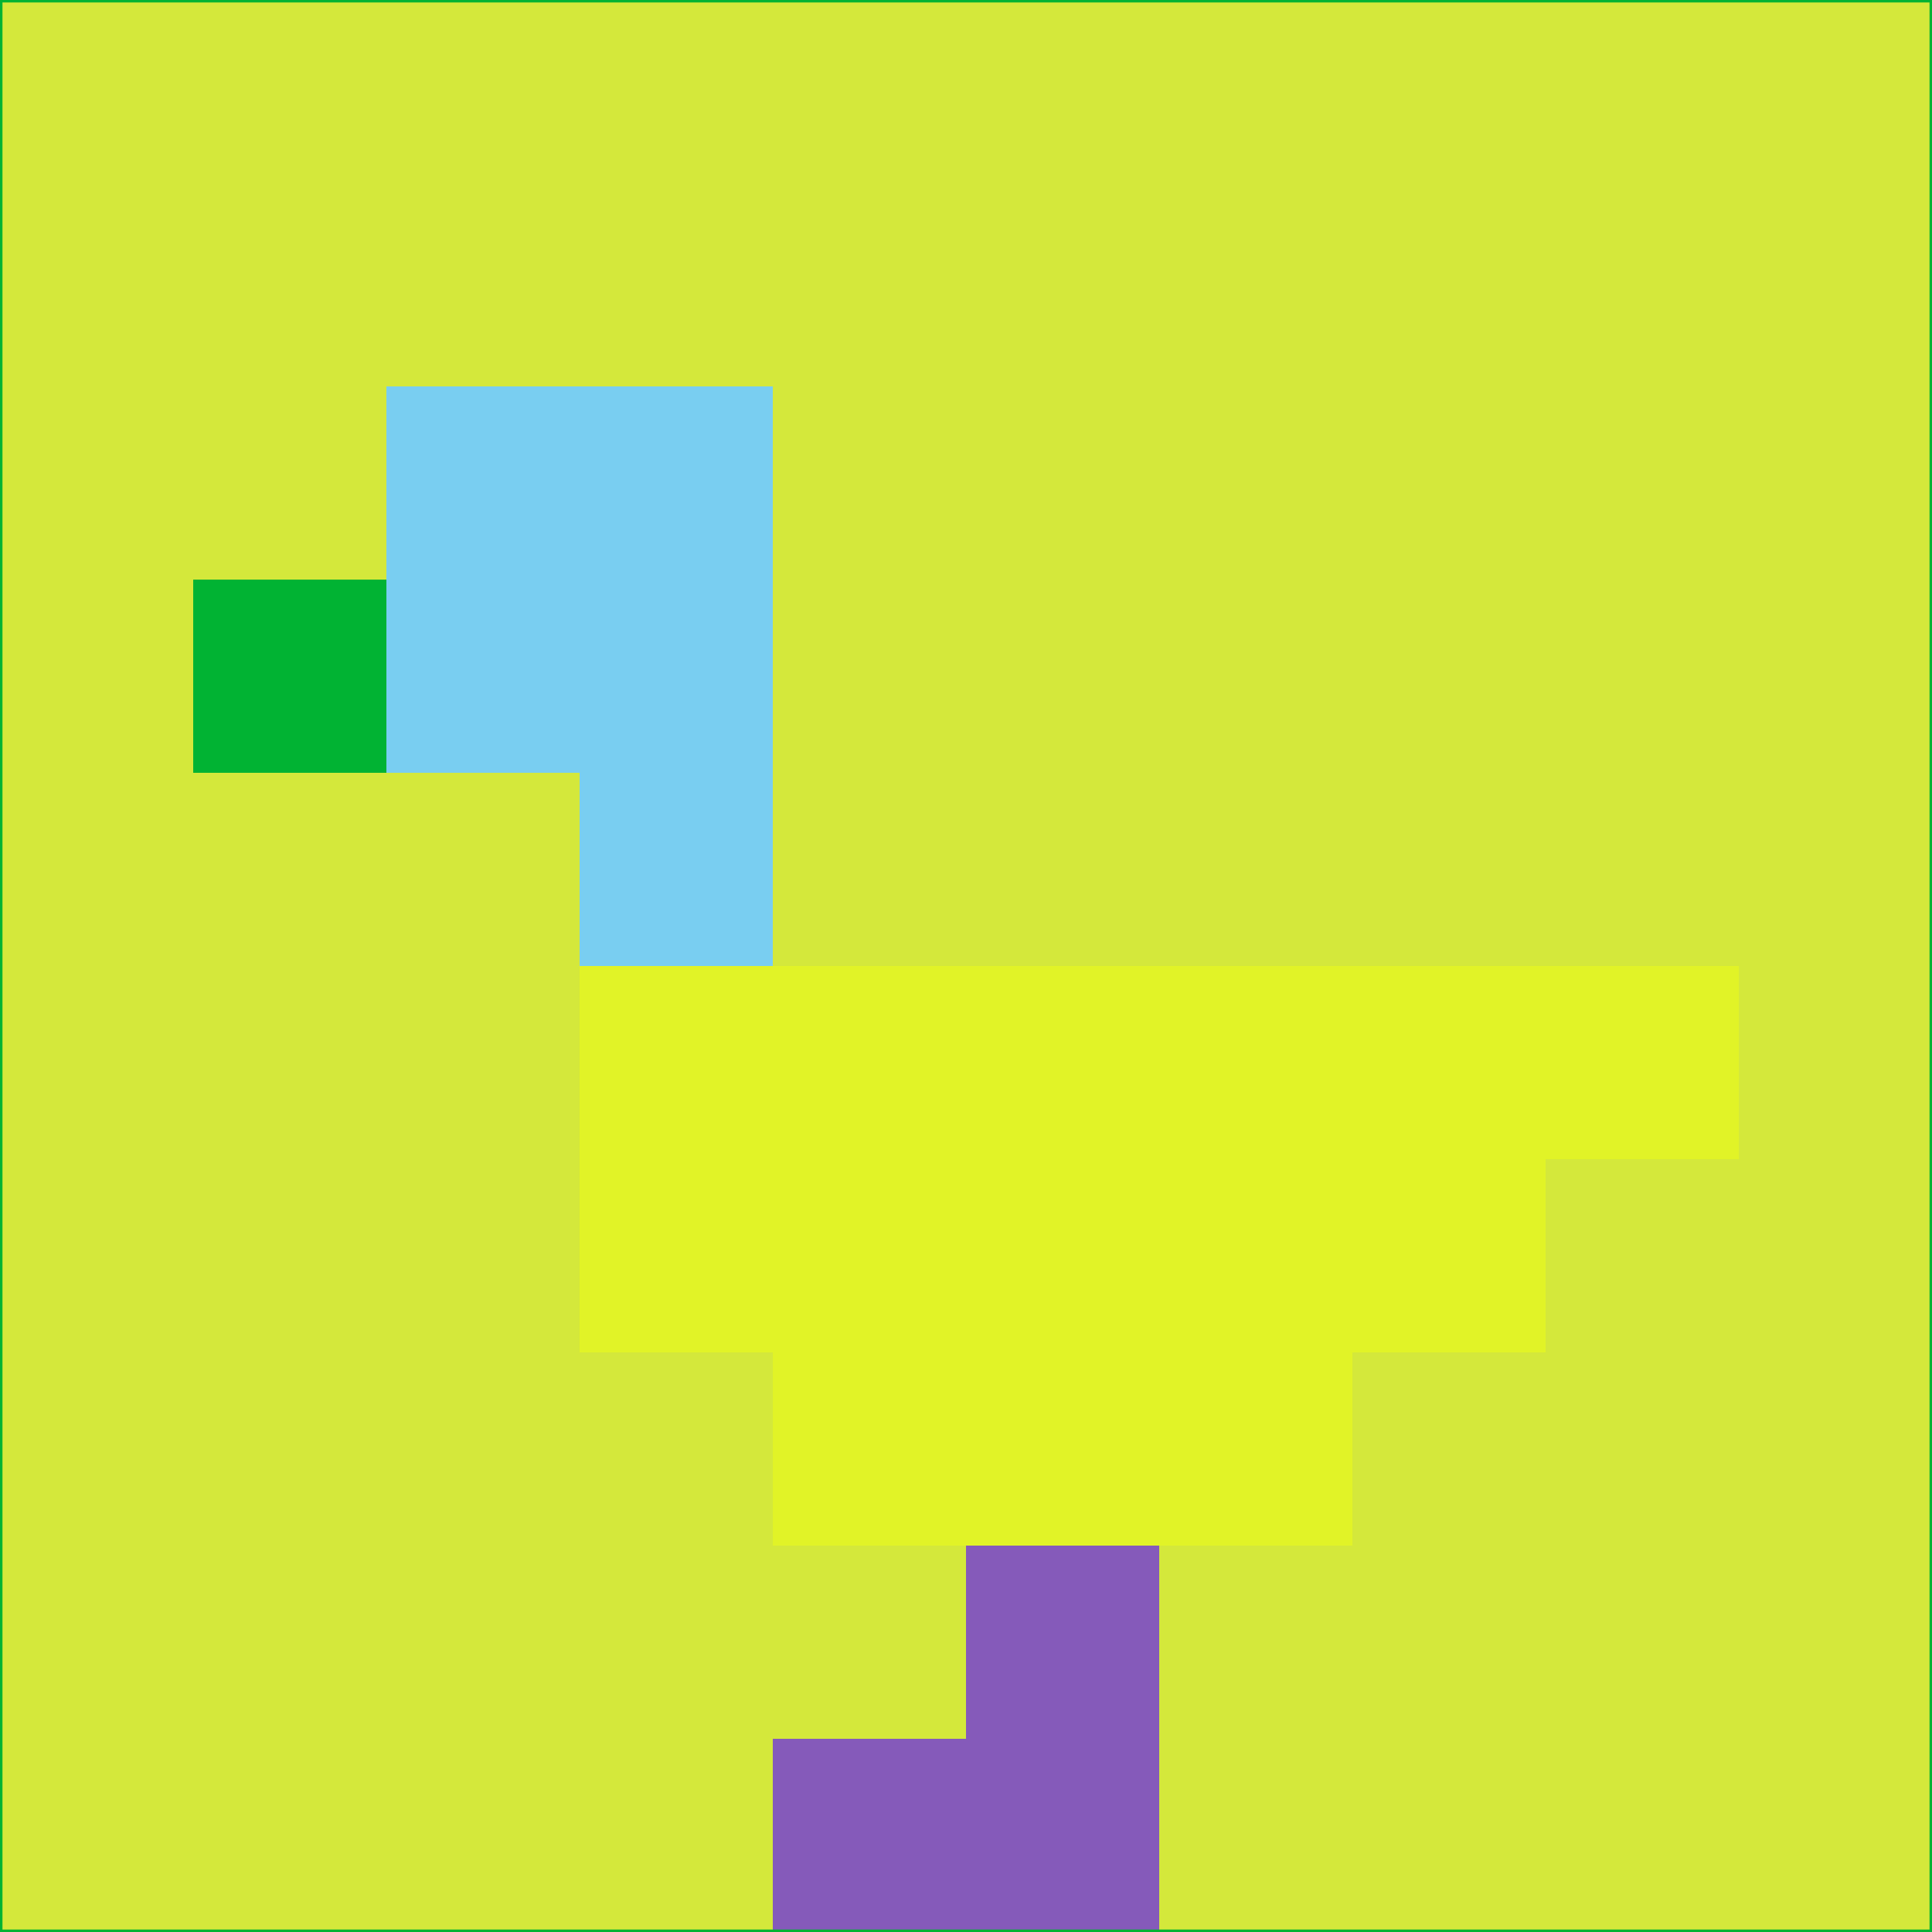 <svg xmlns="http://www.w3.org/2000/svg" version="1.1" width="785" height="785">
  <title>'goose-pfp-694263' by Dmitri Cherniak (Cyberpunk Edition)</title>
  <desc>
    seed=330480
    backgroundColor=#d4e83b
    padding=20
    innerPadding=0
    timeout=500
    dimension=1
    border=false
    Save=function(){return n.handleSave()}
    frame=12

    Rendered at 2024-09-15T22:37:00.966Z
    Generated in 1ms
    Modified for Cyberpunk theme with new color scheme
  </desc>
  <defs/>
  <rect width="100%" height="100%" fill="#d4e83b"/>
  <g>
    <g id="0-0">
      <rect x="0" y="0" height="785" width="785" fill="#d4e83b"/>
      <g>
        <!-- Neon blue -->
        <rect id="0-0-2-2-2-2" x="157" y="157" width="157" height="157" fill="#79cef1"/>
        <rect id="0-0-3-2-1-4" x="235.5" y="157" width="78.5" height="314" fill="#79cef1"/>
        <!-- Electric purple -->
        <rect id="0-0-4-5-5-1" x="314" y="392.5" width="392.5" height="78.5" fill="#e1f327"/>
        <rect id="0-0-3-5-5-2" x="235.5" y="392.5" width="392.5" height="157" fill="#e1f327"/>
        <rect id="0-0-4-5-3-3" x="314" y="392.5" width="235.5" height="235.5" fill="#e1f327"/>
        <!-- Neon pink -->
        <rect id="0-0-1-3-1-1" x="78.5" y="235.5" width="78.5" height="78.5" fill="#01b333"/>
        <!-- Cyber yellow -->
        <rect id="0-0-5-8-1-2" x="392.5" y="628" width="78.5" height="157" fill="#855aba"/>
        <rect id="0-0-4-9-2-1" x="314" y="706.5" width="157" height="78.5" fill="#855aba"/>
      </g>
      <rect x="0" y="0" stroke="#01b333" stroke-width="2" height="785" width="785" fill="none"/>
    </g>
  </g>
  <script xmlns=""/>
</svg>
